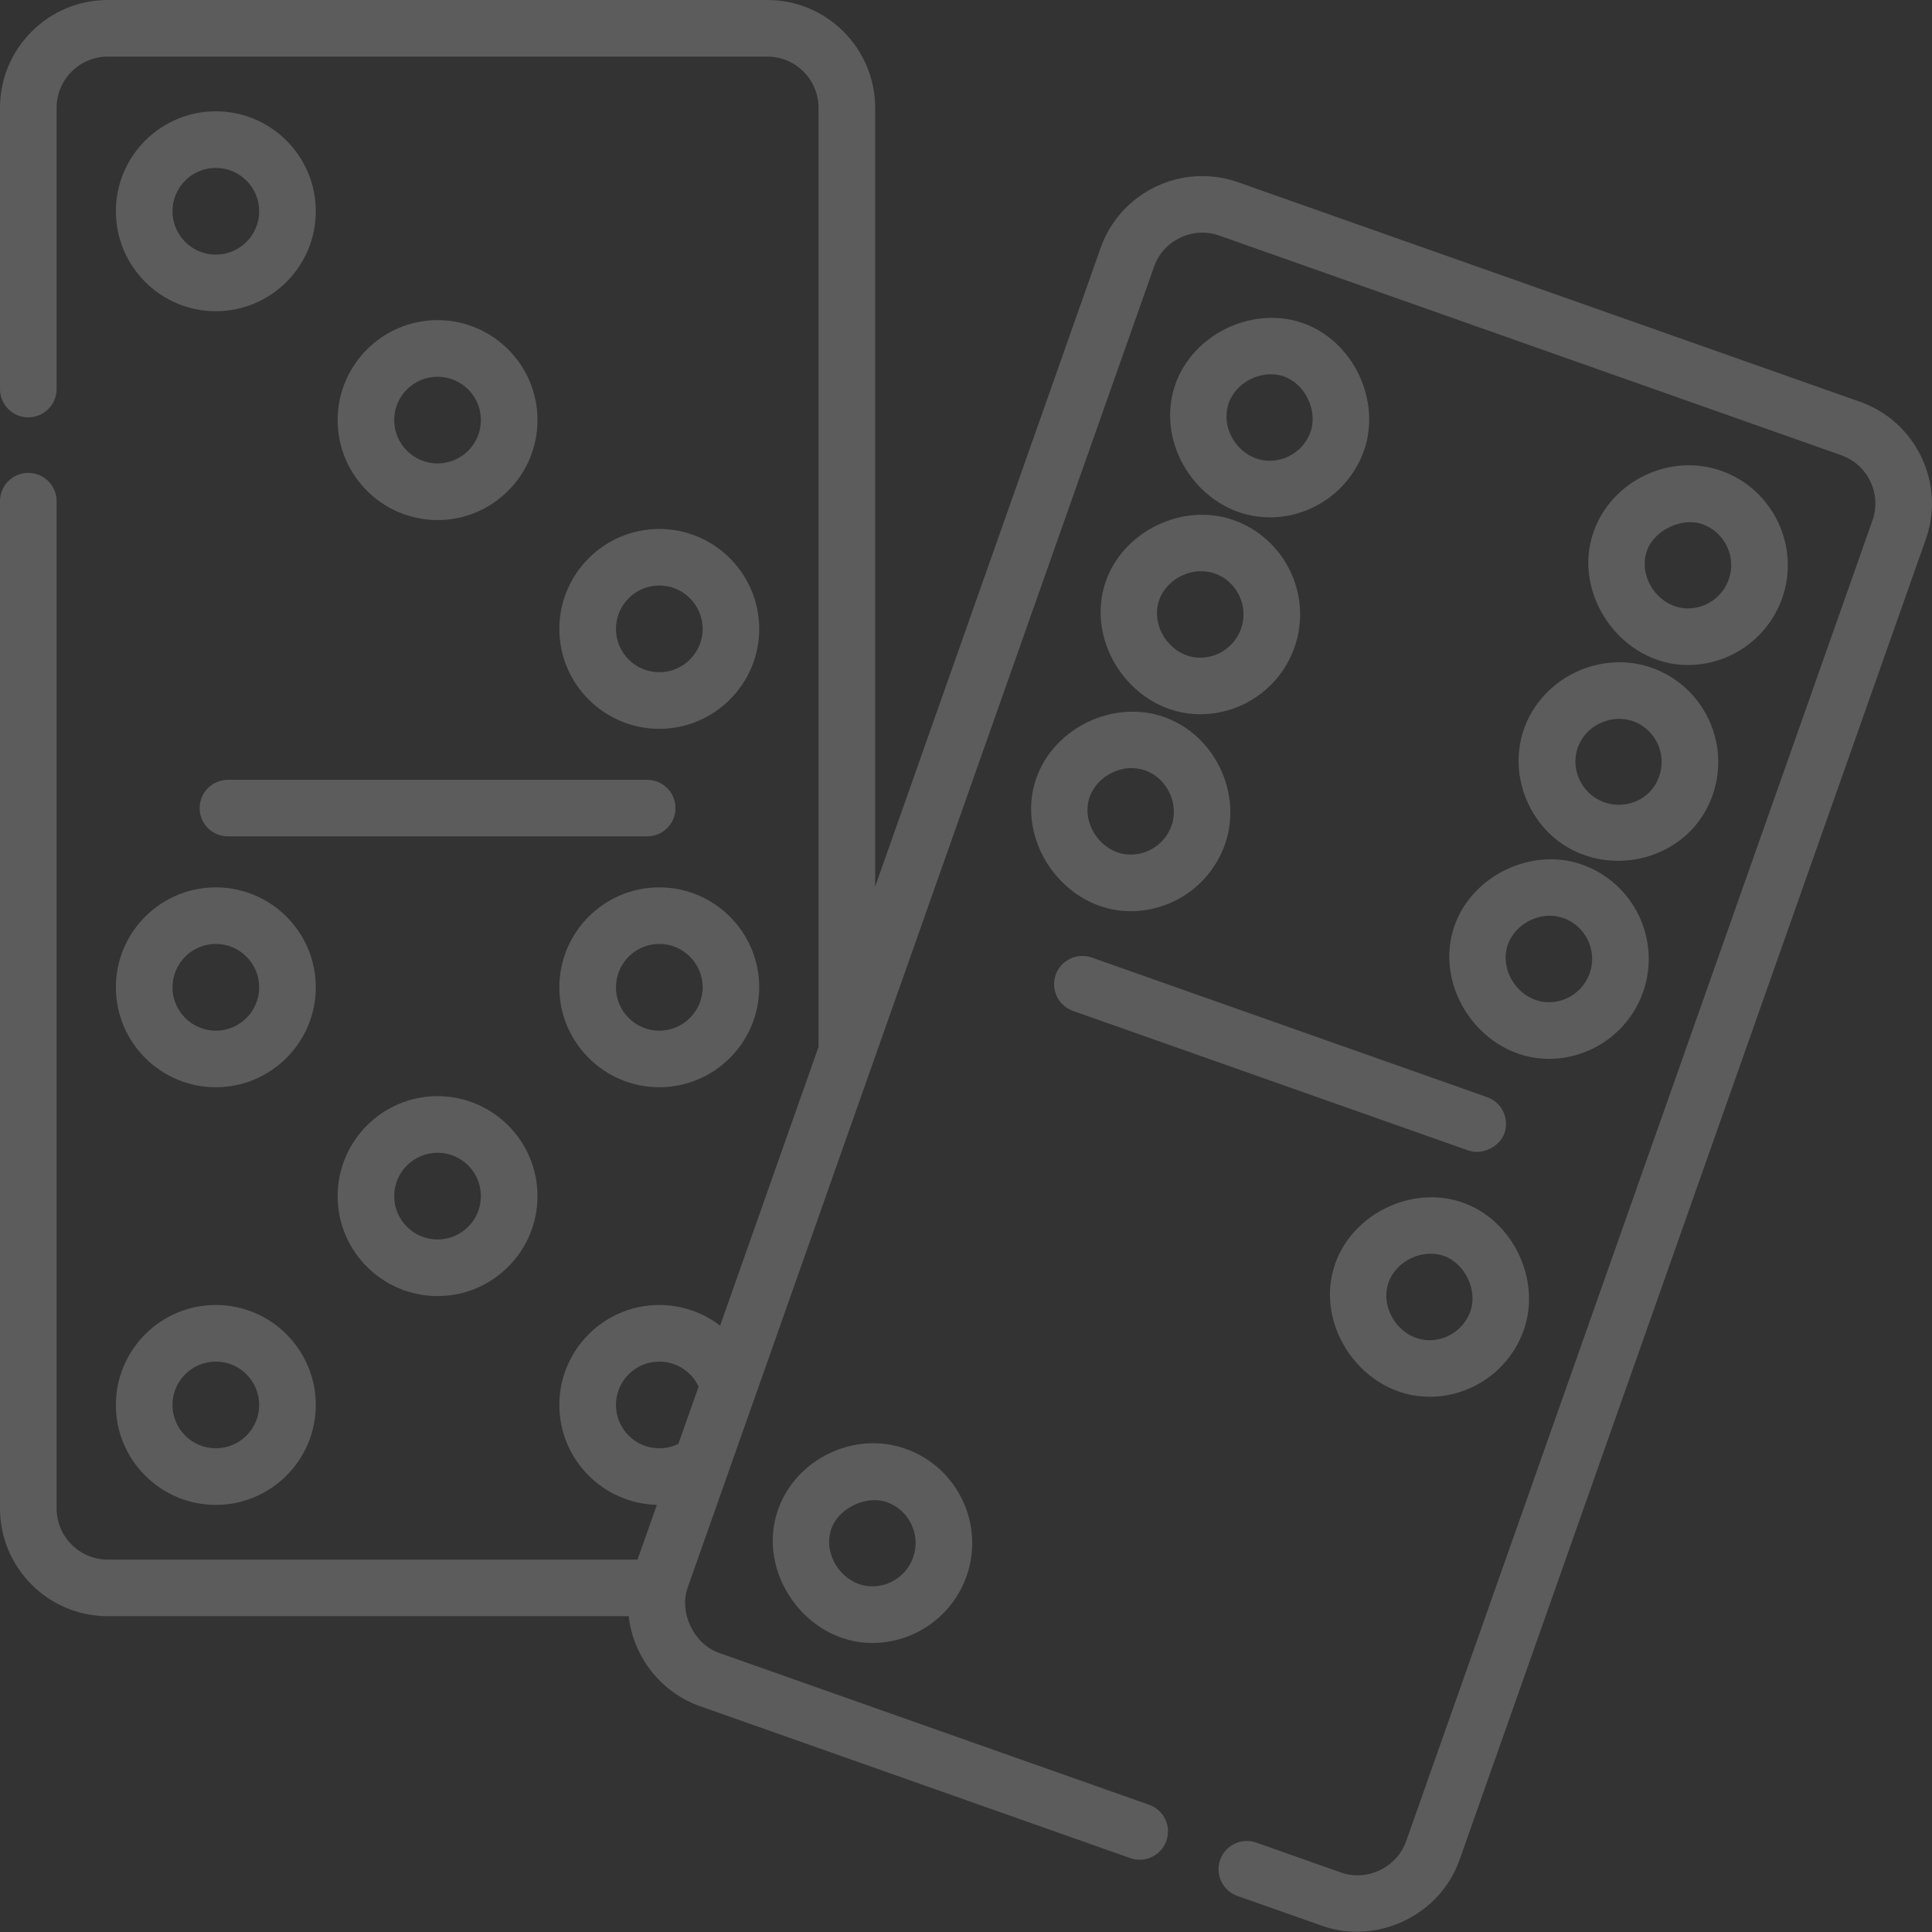 <svg width="33" height="33" viewBox="0 0 33 33" fill="none" xmlns="http://www.w3.org/2000/svg">
<rect x="0" y="0" width="33" height="33" fill="#333333" stroke="none"/>
<path d="M3.41 13.803C3.41 14.07 3.626 14.286 3.893 14.286H11.054C11.321 14.286 11.538 14.07 11.538 13.803C11.538 13.536 11.321 13.32 11.054 13.32H3.893C3.626 13.32 3.41 13.536 3.41 13.803Z" fill="white" fill-opacity="0.2"/>
<path d="M3.686 18.571C4.628 18.571 5.394 17.805 5.394 16.864C5.394 15.922 4.628 15.157 3.686 15.157C2.745 15.157 1.979 15.922 1.979 16.864C1.979 17.805 2.745 18.571 3.686 18.571ZM3.686 16.123C4.095 16.123 4.427 16.456 4.427 16.864C4.427 17.272 4.095 17.605 3.686 17.605C3.278 17.605 2.946 17.272 2.946 16.864C2.946 16.456 3.278 16.123 3.686 16.123Z" fill="white" fill-opacity="0.2"/>
<path d="M3.686 25.705C4.628 25.705 5.394 24.939 5.394 23.998C5.394 23.056 4.628 22.29 3.686 22.29C2.745 22.29 1.979 23.056 1.979 23.998C1.979 24.939 2.745 25.705 3.686 25.705ZM3.686 23.257C4.095 23.257 4.427 23.589 4.427 23.998C4.427 24.406 4.095 24.738 3.686 24.738C3.278 24.738 2.946 24.406 2.946 23.998C2.946 23.589 3.278 23.257 3.686 23.257Z" fill="white" fill-opacity="0.2"/>
<path d="M5.767 20.431C5.767 21.372 6.533 22.138 7.474 22.138C8.415 22.138 9.181 21.372 9.181 20.431C9.181 19.489 8.415 18.723 7.474 18.723C6.533 18.723 5.767 19.489 5.767 20.431ZM8.214 20.431C8.214 20.839 7.882 21.171 7.474 21.171C7.066 21.171 6.733 20.839 6.733 20.431C6.733 20.022 7.066 19.69 7.474 19.69C7.882 19.69 8.214 20.022 8.214 20.431Z" fill="white" fill-opacity="0.2"/>
<path d="M11.261 15.157C10.32 15.157 9.554 15.922 9.554 16.864C9.554 17.805 10.32 18.571 11.261 18.571C12.202 18.571 12.968 17.805 12.968 16.864C12.968 15.922 12.202 15.157 11.261 15.157ZM11.261 17.605C10.853 17.605 10.521 17.272 10.521 16.864C10.521 16.456 10.853 16.123 11.261 16.123C11.669 16.123 12.002 16.456 12.002 16.864C12.002 17.272 11.669 17.605 11.261 17.605Z" fill="white" fill-opacity="0.2"/>
<path d="M3.686 1.901C2.745 1.901 1.979 2.667 1.979 3.608C1.979 4.55 2.745 5.316 3.686 5.316C4.628 5.316 5.394 4.55 5.394 3.608C5.394 2.667 4.628 1.901 3.686 1.901ZM3.686 4.349C3.278 4.349 2.946 4.017 2.946 3.608C2.946 3.2 3.278 2.868 3.686 2.868C4.095 2.868 4.427 3.2 4.427 3.608C4.427 4.017 4.095 4.349 3.686 4.349Z" fill="white" fill-opacity="0.2"/>
<path d="M9.181 7.175C9.181 6.234 8.415 5.468 7.474 5.468C6.533 5.468 5.767 6.234 5.767 7.175C5.767 8.117 6.533 8.883 7.474 8.883C8.415 8.883 9.181 8.117 9.181 7.175ZM6.733 7.175C6.733 6.767 7.066 6.435 7.474 6.435C7.882 6.435 8.214 6.767 8.214 7.175C8.214 7.584 7.882 7.916 7.474 7.916C7.066 7.916 6.733 7.584 6.733 7.175Z" fill="white" fill-opacity="0.2"/>
<path d="M11.261 9.035C10.32 9.035 9.554 9.801 9.554 10.742C9.554 11.683 10.32 12.449 11.261 12.449C12.202 12.449 12.968 11.683 12.968 10.742C12.968 9.801 12.202 9.035 11.261 9.035ZM11.261 11.482C10.853 11.482 10.521 11.15 10.521 10.742C10.521 10.334 10.853 10.001 11.261 10.001C11.669 10.001 12.002 10.334 12.002 10.742C12.002 11.15 11.669 11.482 11.261 11.482Z" fill="white" fill-opacity="0.2"/>
<path d="M31.771 6.863L21.148 3.113C20.191 2.775 19.137 3.278 18.799 4.235L14.948 15.145V1.841C14.948 0.826 14.122 0 13.107 0H1.841C0.826 0 0 0.826 0 1.841V6.645C0 6.912 0.216 7.129 0.483 7.129C0.75 7.129 0.967 6.912 0.967 6.645V1.841C0.967 1.359 1.359 0.967 1.841 0.967H13.107C13.589 0.967 13.981 1.359 13.981 1.841V17.883L12.3 22.643C12.01 22.42 11.647 22.29 11.261 22.29C10.32 22.29 9.554 23.056 9.554 23.997C9.554 24.925 10.297 25.682 11.22 25.704L10.889 26.639H1.841C1.359 26.639 0.967 26.247 0.967 25.765V8.56C0.967 8.293 0.75 8.077 0.483 8.077C0.216 8.077 0 8.293 0 8.56V25.765C0 26.78 0.826 27.606 1.841 27.606H10.739C10.816 28.306 11.296 28.91 11.957 29.143L19.306 31.738C19.558 31.827 19.834 31.695 19.923 31.443C20.012 31.192 19.88 30.916 19.628 30.827L12.279 28.232C11.852 28.081 11.595 27.546 11.746 27.117L19.711 4.557C19.871 4.103 20.372 3.864 20.826 4.024L31.449 7.775C31.904 7.935 32.143 8.435 31.983 8.89L24.018 31.449C23.859 31.899 23.352 32.142 22.903 31.983L21.458 31.473C21.206 31.384 20.93 31.516 20.841 31.767C20.752 32.019 20.884 32.295 21.136 32.384L22.581 32.894C23.523 33.227 24.597 32.713 24.929 31.771L32.894 9.212C33.232 8.255 32.728 7.201 31.771 6.863ZM11.261 24.738C10.853 24.738 10.521 24.406 10.521 23.997C10.521 23.589 10.853 23.257 11.261 23.257C11.553 23.257 11.813 23.428 11.933 23.685L11.587 24.662C11.487 24.712 11.376 24.738 11.261 24.738Z" fill="white" fill-opacity="0.2"/>
<path d="M18.327 17.267L25.08 19.651C25.313 19.734 25.613 19.592 25.697 19.357C25.785 19.105 25.653 18.829 25.402 18.74L18.649 16.356C18.397 16.267 18.121 16.399 18.032 16.651C17.943 16.902 18.075 17.178 18.327 17.267Z" fill="white" fill-opacity="0.2"/>
<path d="M13.289 25.787C12.913 26.854 13.763 28.063 14.899 28.063C15.621 28.063 16.268 27.605 16.509 26.924C16.822 26.036 16.355 25.059 15.467 24.746C14.595 24.437 13.597 24.915 13.289 25.787ZM15.597 26.602C15.493 26.898 15.212 27.096 14.899 27.096C14.411 27.096 14.038 26.57 14.201 26.109C14.324 25.76 14.798 25.535 15.146 25.657C15.531 25.793 15.733 26.217 15.597 26.602Z" fill="white" fill-opacity="0.2"/>
<path d="M24.985 20.541C24.128 20.238 23.11 20.724 22.807 21.582C22.43 22.649 23.281 23.858 24.417 23.858C25.139 23.858 25.786 23.401 26.027 22.719C26.329 21.862 25.844 20.844 24.985 20.541ZM25.115 22.397C25.011 22.693 24.73 22.892 24.417 22.892C23.928 22.892 23.556 22.365 23.718 21.904C23.849 21.536 24.296 21.323 24.663 21.452C25.018 21.578 25.244 22.032 25.115 22.397Z" fill="white" fill-opacity="0.2"/>
<path d="M21.687 8.837C22.409 8.837 23.056 8.379 23.297 7.698C23.599 6.841 23.114 5.823 22.255 5.519C21.398 5.217 20.38 5.703 20.077 6.561C19.699 7.631 20.547 8.837 21.687 8.837ZM20.989 6.883C21.119 6.515 21.566 6.301 21.933 6.431C22.288 6.556 22.514 7.011 22.385 7.376C22.281 7.672 22 7.87 21.687 7.87C21.194 7.87 20.825 7.347 20.989 6.883Z" fill="white" fill-opacity="0.2"/>
<path d="M18.89 9.924C18.512 10.993 19.361 12.2 20.5 12.2C21.222 12.2 21.869 11.742 22.11 11.061C22.423 10.174 21.956 9.196 21.068 8.883C20.211 8.58 19.193 9.066 18.89 9.924ZM20.184 9.833C20.369 9.746 20.556 9.733 20.746 9.794C21.131 9.93 21.334 10.354 21.198 10.739C21.093 11.035 20.813 11.234 20.5 11.234C20.009 11.234 19.638 10.707 19.801 10.246C19.863 10.07 20.003 9.92 20.184 9.833Z" fill="white" fill-opacity="0.2"/>
<path d="M17.702 13.288C17.326 14.355 18.176 15.564 19.312 15.564C20.035 15.564 20.682 15.106 20.922 14.425C21.229 13.555 20.752 12.554 19.881 12.246C19.023 11.943 18.005 12.43 17.702 13.288ZM18.997 13.197C19.182 13.109 19.369 13.096 19.559 13.158C19.924 13.287 20.146 13.718 20.011 14.103C19.906 14.398 19.626 14.597 19.312 14.597C18.824 14.597 18.451 14.07 18.614 13.61C18.676 13.434 18.816 13.283 18.997 13.197Z" fill="white" fill-opacity="0.2"/>
<path d="M28.83 11.359C29.552 11.359 30.199 10.901 30.44 10.22C30.753 9.332 30.286 8.355 29.398 8.041C28.525 7.733 27.528 8.21 27.22 9.083C26.843 10.15 27.694 11.359 28.83 11.359ZM28.131 9.405C28.255 9.056 28.729 8.83 29.076 8.953C29.462 9.089 29.664 9.513 29.528 9.898C29.424 10.194 29.143 10.392 28.83 10.392C28.341 10.392 27.969 9.865 28.131 9.405Z" fill="white" fill-opacity="0.2"/>
<path d="M26.032 12.446C25.851 12.959 25.936 13.537 26.258 13.994C27.048 15.11 28.8 14.863 29.252 13.583C29.565 12.695 29.098 11.718 28.21 11.405C27.795 11.258 27.32 11.287 26.91 11.483C26.499 11.679 26.179 12.031 26.032 12.446ZM27.327 12.355C27.512 12.268 27.699 12.255 27.889 12.316C28.274 12.452 28.476 12.876 28.34 13.261C28.139 13.832 27.383 13.91 27.048 13.435C26.781 13.058 26.914 12.552 27.327 12.355Z" fill="white" fill-opacity="0.2"/>
<path d="M24.845 15.81C24.468 16.877 25.319 18.086 26.455 18.086C27.177 18.086 27.824 17.628 28.065 16.946C28.378 16.059 27.911 15.081 27.023 14.768C26.166 14.465 25.148 14.951 24.845 15.81ZM26.139 15.718C26.325 15.631 26.512 15.618 26.701 15.68C27.086 15.816 27.289 16.239 27.153 16.625C27.049 16.92 26.768 17.119 26.455 17.119C25.966 17.119 25.594 16.592 25.756 16.131C25.819 15.956 25.958 15.805 26.139 15.718Z" fill="white" fill-opacity="0.2"/>
</svg>
